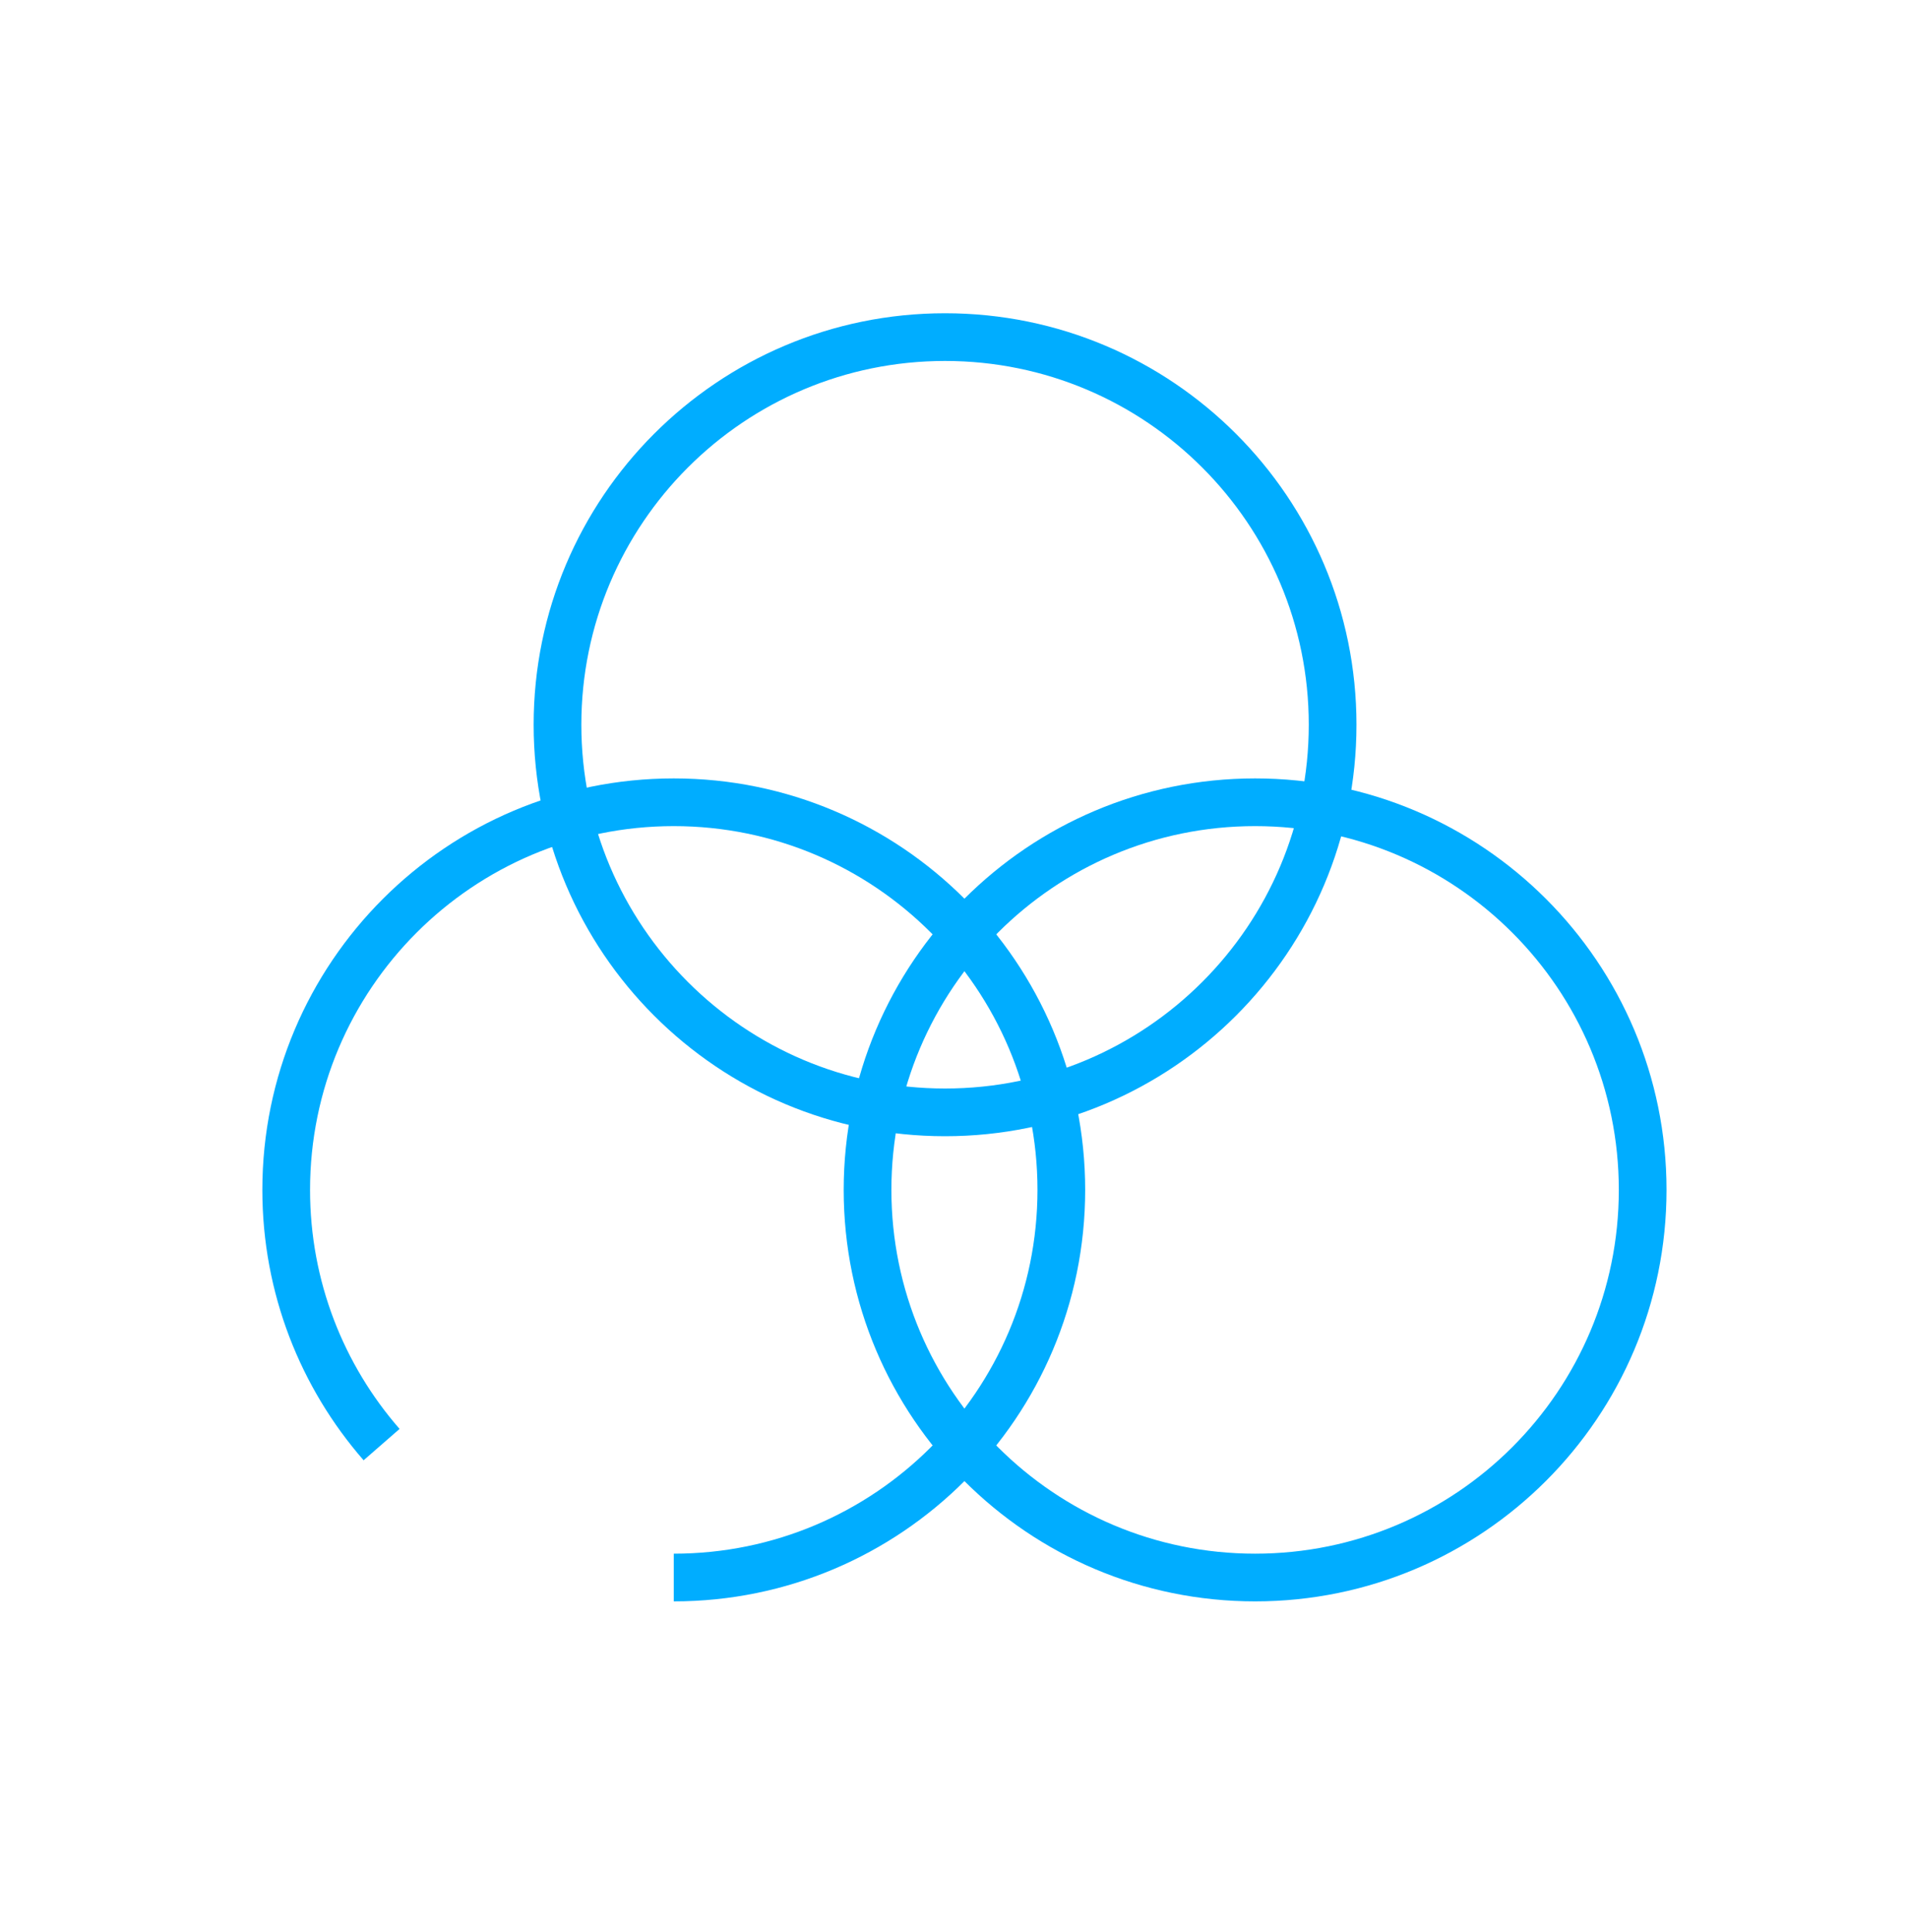 <svg width="80" height="81" viewBox="0 0 80 81" fill="none" xmlns="http://www.w3.org/2000/svg">
<path fill-rule="evenodd" clip-rule="evenodd" d="M39.625 15.132C31.203 15.132 24.375 21.96 24.375 30.382C24.375 38.805 31.203 45.632 39.625 45.632C48.047 45.632 54.875 38.805 54.875 30.382C54.875 21.96 48.047 15.132 39.625 15.132ZM22.375 30.382C22.375 20.855 30.098 13.132 39.625 13.132C49.152 13.132 56.875 20.855 56.875 30.382C56.875 39.909 49.152 47.632 39.625 47.632C30.098 47.632 22.375 39.909 22.375 30.382Z" fill="#00ADFF"/>
<path fill-rule="evenodd" clip-rule="evenodd" d="M52.625 34.632C44.203 34.632 37.375 41.46 37.375 49.882C37.375 58.305 44.203 65.132 52.625 65.132C61.047 65.132 67.875 58.305 67.875 49.882C67.875 41.46 61.047 34.632 52.625 34.632ZM35.375 49.882C35.375 40.355 43.098 32.632 52.625 32.632C62.152 32.632 69.875 40.355 69.875 49.882C69.875 59.409 62.152 67.132 52.625 67.132C43.098 67.132 35.375 59.409 35.375 49.882Z" fill="#00ADFF"/>
<path fill-rule="evenodd" clip-rule="evenodd" d="M28.25 34.632C19.828 34.632 13 41.46 13 49.882C13 53.719 14.415 57.222 16.754 59.902L15.246 61.217C12.602 58.186 11 54.22 11 49.882C11 40.355 18.723 32.632 28.25 32.632C37.777 32.632 45.5 40.355 45.5 49.882C45.5 59.409 37.777 67.132 28.25 67.132V65.132C36.672 65.132 43.5 58.305 43.5 49.882C43.5 41.46 36.672 34.632 28.25 34.632Z" fill="#00ADFF"/>
</svg>
